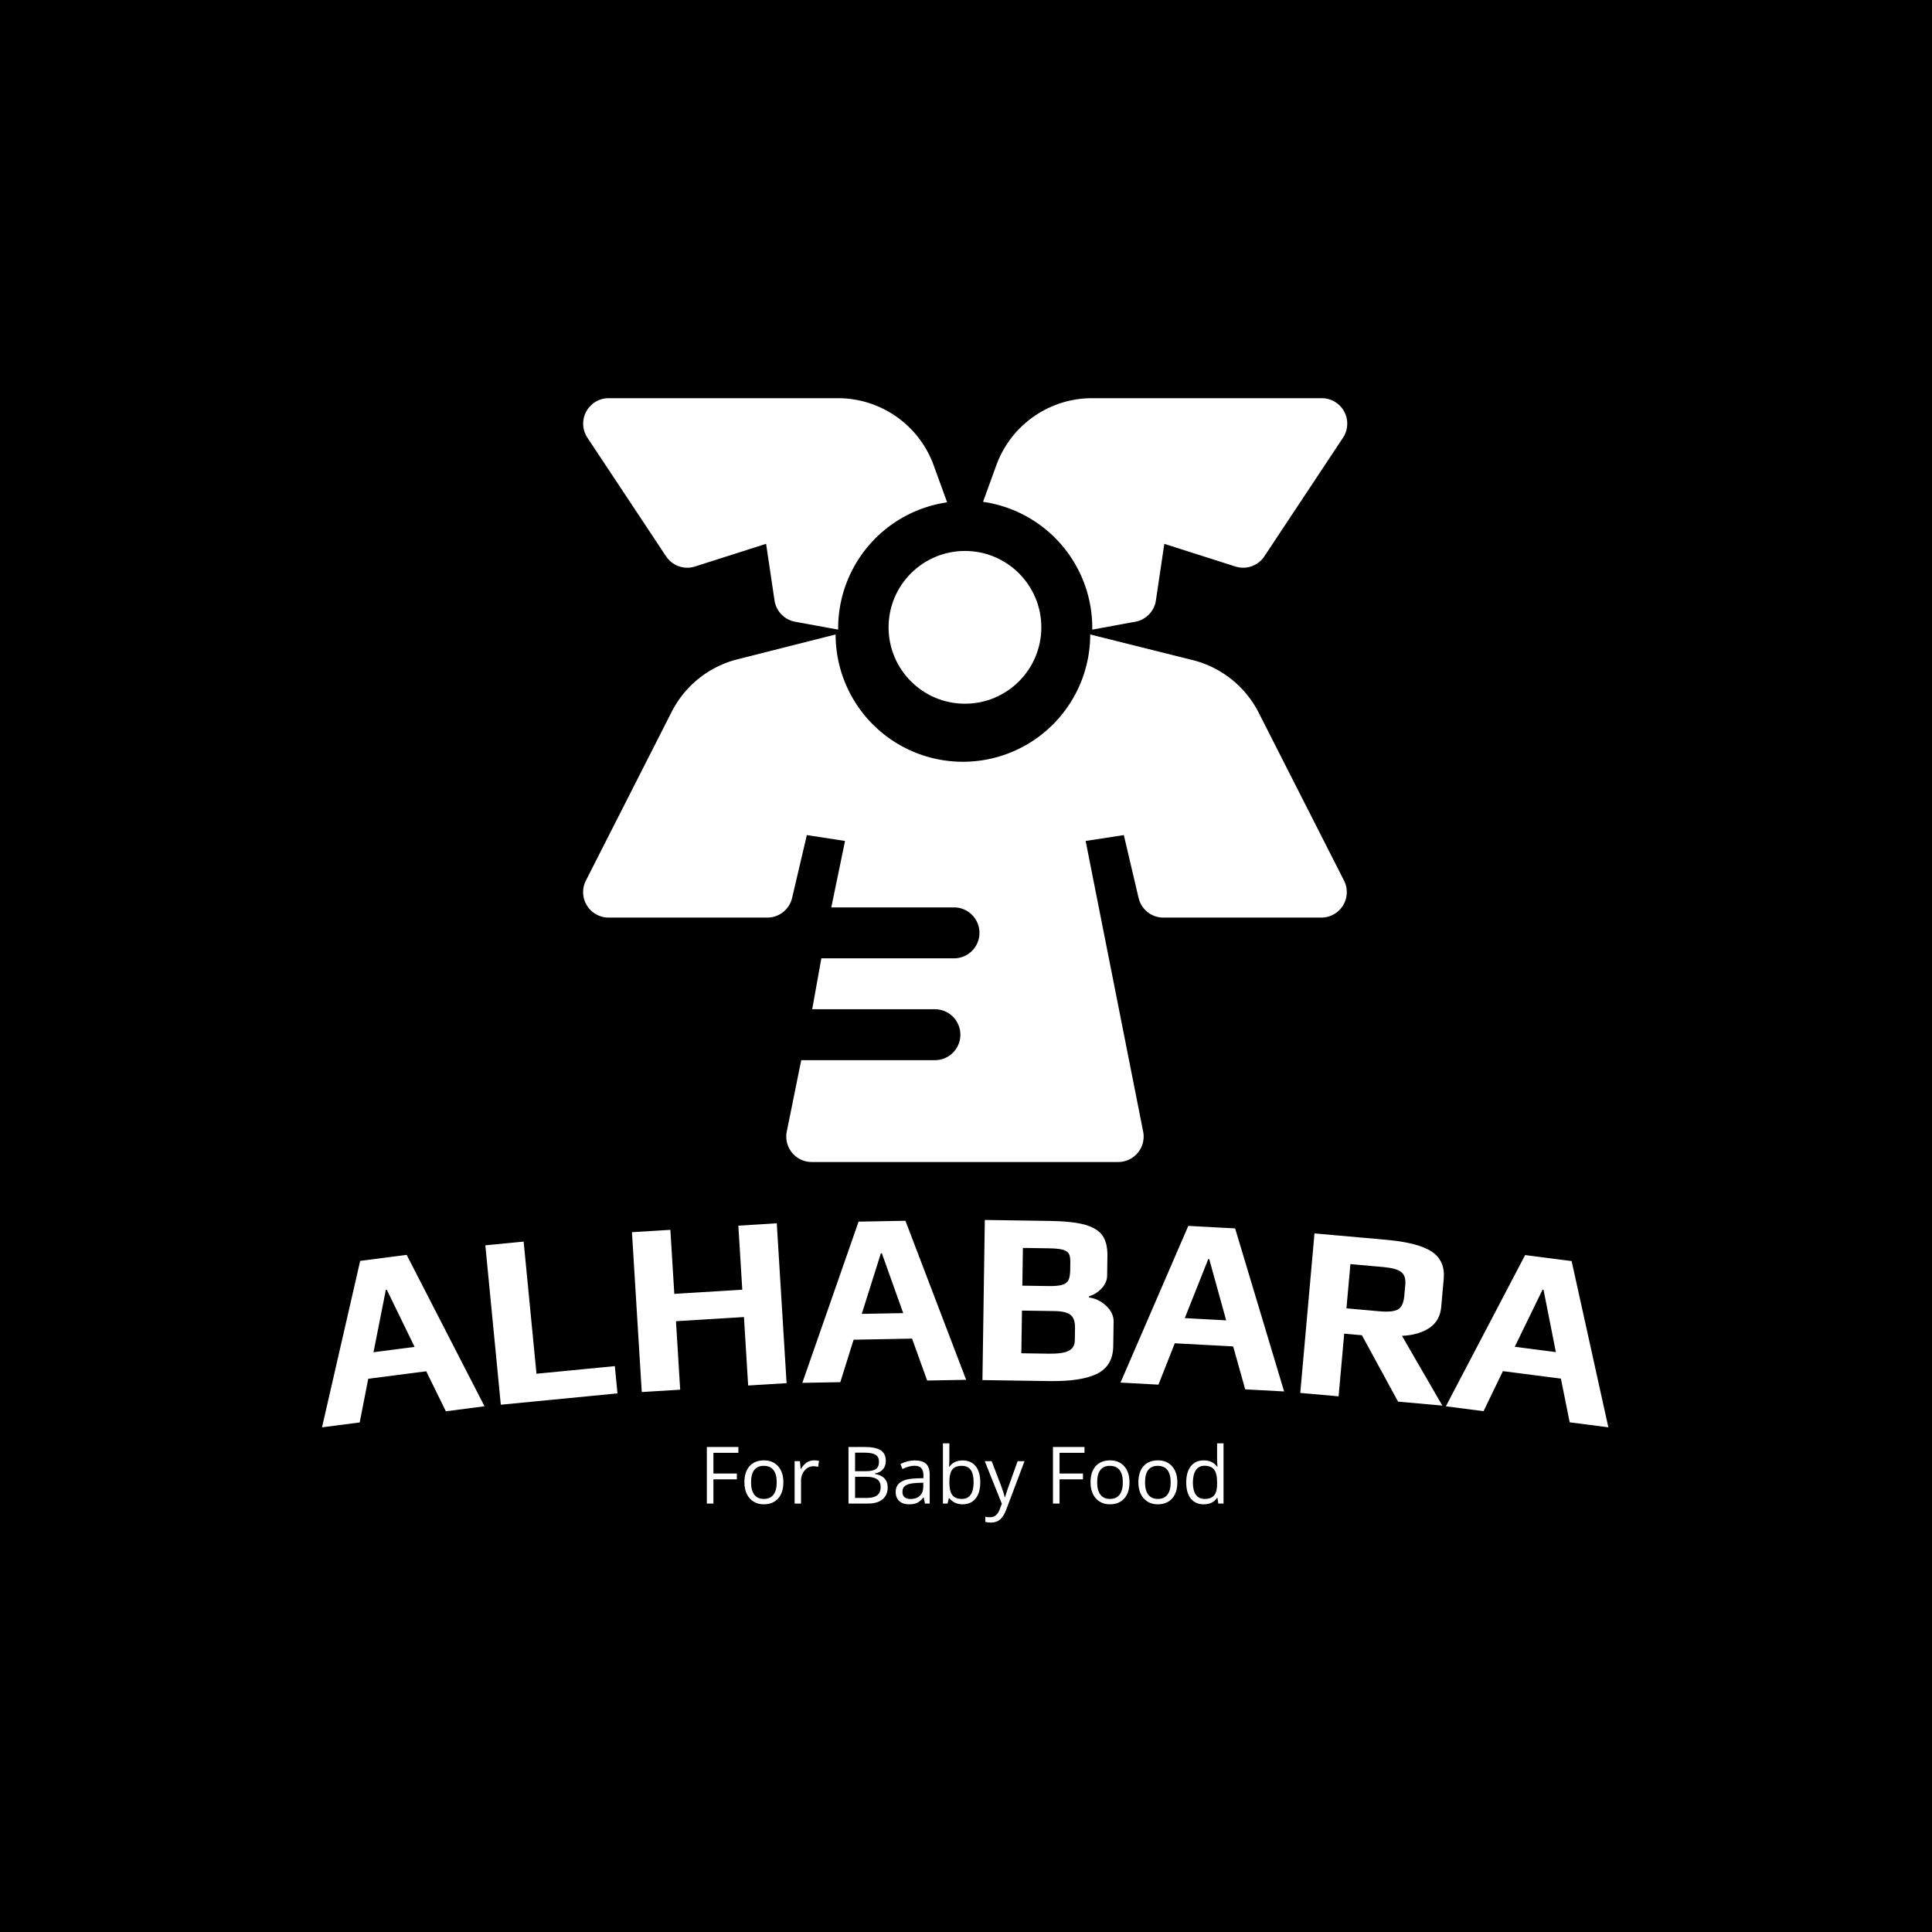 <svg xmlns="http://www.w3.org/2000/svg" version="1.1" xmlns:xlink="http://www.w3.org/1999/xlink" xmlns:svgjs="http://svgjs.dev/svgjs" width="1500" height="1500" viewBox="0 0 1500 1500"><rect width="1500" height="1500" fill="#000000"></rect><g transform="matrix(0.667,0,0,0.667,249.114,299.453)"><svg viewBox="0 0 375 331" data-background-color="#ffffff" preserveAspectRatio="xMidYMid meet" height="1324" width="1500" xmlns="http://www.w3.org/2000/svg" xmlns:xlink="http://www.w3.org/1999/xlink"><g id="tight-bounds" transform="matrix(1,0,0,1,0.333,3.635)"><svg viewBox="0 0 374.335 327.2" height="327.2" width="374.335"><g><svg viewBox="0 0 395.52 345.718" height="327.2" width="374.335"><g transform="matrix(1,0,0,1,0,252.672)"><svg viewBox="0 0 395.52 93.046" height="93.046" width="395.52"><g id="textblocktransform"><svg viewBox="0 0 395.52 93.046" height="93.046" width="395.52" id="textblock"><g><svg viewBox="0 0 395.52 63.759" height="63.759" width="395.52"><g transform="matrix(1,0,0,1,0,0)"><svg width="395.52" viewBox="1.653 -30.031 260.648 42.018" height="63.759" data-palette-color="#000000"><path d="M1.653 11.987l7.733-33.723 9.421-1.22 15.771 30.678-7.834 1.015-3.974-8.107-11.752 1.523-1.728 8.845zM12.085-3.229l8.331-1.079-5.633-11.572-0.199 0.025zM37.882 7.407l-3.136-32.298 7.763-0.754 2.6 26.774 15.876-1.542 0.536 5.524zM66.443 4.838l-1.988-32.389 7.785-0.478 0.797 12.975 13.774-0.845-0.797-12.976 7.786-0.477 1.988 32.389-7.786 0.477-0.851-13.873-13.774 0.845 0.851 13.874zM98.979 2.978l11.394-32.667 9.498-0.177 12.302 32.227-7.899 0.147-3.058-8.495-11.848 0.221-2.691 8.601zM111.021-10.998l8.398-0.156-4.326-12.122-0.2 0.004zM135.474 2.416l0.482-32.447 13.149 0.196c3.1 0.046 5.489 0.305 7.169 0.777 1.673 0.478 2.852 1.213 3.538 2.203 0.685 0.997 1.015 2.379 0.988 4.145v0l-0.059 3.999c-0.013 0.9-0.383 1.744-1.108 2.534-0.732 0.789-1.583 1.327-2.554 1.612v0l-0.004 0.25c1.265 0.152 2.416 0.709 3.455 1.672 1.032 0.969 1.54 2.036 1.523 3.203v0l-0.074 4.999c-0.039 2.633-1.117 4.484-3.233 5.553-2.116 1.069-5.374 1.57-9.774 1.505v0zM143.559-16.716l5.35 0.079c1.233 0.018 2.151-0.068 2.754-0.259 0.603-0.191 1.018-0.512 1.244-0.961 0.22-0.443 0.336-1.098 0.349-1.965v0l0.024-1.6c0.011-0.767-0.08-1.345-0.274-1.734-0.194-0.383-0.597-0.662-1.208-0.838-0.617-0.176-1.593-0.274-2.926-0.294v0l-5.199-0.077zM143.355-3.018l5.55 0.083c1.9 0.028 3.253-0.168 4.059-0.59 0.806-0.421 1.217-1.115 1.231-2.082v0l0.039-2.599c0.018-1.2-0.276-2.054-0.882-2.564-0.612-0.509-1.702-0.775-3.269-0.799v0l-6.599-0.098zM163.451 2.923l13.737-31.754 9.486 0.514 9.929 33.035-7.889-0.427-2.433-8.695-11.833-0.64-3.308 8.383zM176.476-10.142l8.388 0.454-3.435-12.404-0.199-0.01zM199.874 5.015l2.882-32.322 14.542 1.297c4.316 0.385 7.391 1.184 9.224 2.399 1.832 1.221 2.639 3.06 2.419 5.517v0l-0.506 5.677c-0.169 1.892-0.972 3.317-2.409 4.273-1.444 0.962-3.292 1.493-5.544 1.594v0l8.177 14.132-8.964-0.799-7.334-13.455-3.586-0.32-1.132 12.7zM209.233-12.121l6.673 0.595c1.826 0.163 3.093 0.031 3.8-0.394 0.707-0.419 1.122-1.326 1.247-2.72v0l0.204-2.291c0.107-1.195-0.175-2.05-0.845-2.565-0.677-0.509-1.879-0.84-3.606-0.995v0l-6.674-0.595zM229.376 7.727l16.062-30.644 9.421 1.218 7.443 33.683-7.835-1.013-1.78-8.851-11.752-1.52-3.923 8.114zM243.337-4.333l8.331 1.078-2.502-12.626-0.198-0.025z" opacity="1" transform="matrix(1,0,0,1,0,0)" fill="#ffffff" class="wordmark-text-0" data-fill-palette-color="primary" id="text-0"></path></svg></g></svg></g><g transform="matrix(1,0,0,1,118.32,68.684)"><svg viewBox="0 0 158.88 24.363" height="24.363" width="158.88"><g transform="matrix(1,0,0,1,0,0)"><svg width="158.88" viewBox="4.91 -37.99 326.04 50" height="24.363" data-palette-color="#7f7f7f"><path d="M9.06-15.26L9.06 0 4.91 0 4.91-35.69 24.8-35.69 24.8-32.01 9.06-32.01 9.06-18.95 23.85-18.95 23.85-15.26 9.06-15.26ZM53.2-13.4L53.2-13.4Q53.2-6.86 49.9-3.19 46.6 0.49 40.79 0.49L40.79 0.49Q37.2 0.49 34.42-1.2 31.64-2.88 30.12-6.03 28.61-9.18 28.61-13.4L28.61-13.4Q28.61-19.95 31.88-23.6 35.15-27.25 40.96-27.25L40.96-27.25Q46.58-27.25 49.89-23.51 53.2-19.78 53.2-13.4ZM32.81-13.4L32.81-13.4Q32.81-8.28 34.86-5.59 36.91-2.91 40.89-2.91L40.89-2.91Q44.87-2.91 46.93-5.58 49-8.25 49-13.4L49-13.4Q49-18.51 46.93-21.15 44.87-23.8 40.84-23.8L40.84-23.8Q36.86-23.8 34.84-21.19 32.81-18.58 32.81-13.4ZM72.5-27.25L72.5-27.25Q74.29-27.25 75.7-26.95L75.7-26.95 75.14-23.19Q73.48-23.56 72.21-23.56L72.21-23.56Q68.96-23.56 66.66-20.92 64.35-18.29 64.35-14.36L64.35-14.36 64.35 0 60.3 0 60.3-26.76 63.64-26.76 64.11-21.8 64.3-21.8Q65.79-24.41 67.89-25.83 69.99-27.25 72.5-27.25ZM94.3 0L94.3-35.69 104.38-35.69Q111.49-35.69 114.66-33.57 117.84-31.45 117.84-26.86L117.84-26.86Q117.84-23.68 116.07-21.62 114.3-19.56 110.9-18.95L110.9-18.95 110.9-18.7Q119.03-17.31 119.03-10.16L119.03-10.16Q119.03-5.37 115.8-2.69 112.56 0 106.75 0L106.75 0 94.3 0ZM98.45-32.1L98.45-20.41 105.29-20.41Q109.68-20.41 111.61-21.79 113.54-23.17 113.54-26.44L113.54-26.44Q113.54-29.44 111.39-30.77 109.24-32.1 104.56-32.1L104.56-32.1 98.45-32.1ZM105.56-16.89L98.45-16.89 98.45-3.54 105.9-3.54Q110.22-3.54 112.4-5.21 114.59-6.88 114.59-10.45L114.59-10.45Q114.59-13.77 112.36-15.33 110.12-16.89 105.56-16.89L105.56-16.89ZM145.54 0L142.54 0 141.74-3.81 141.54-3.81Q139.54-1.29 137.55-0.4 135.56 0.49 132.58 0.49L132.58 0.49Q128.6 0.49 126.34-1.56 124.08-3.61 124.08-7.4L124.08-7.4Q124.08-15.5 137.05-15.89L137.05-15.89 141.59-16.04 141.59-17.7Q141.59-20.85 140.23-22.35 138.88-23.85 135.9-23.85L135.9-23.85Q132.56-23.85 128.33-21.8L128.33-21.8 127.09-24.9Q129.06-25.98 131.42-26.59 133.78-27.2 136.14-27.2L136.14-27.2Q140.93-27.2 143.24-25.07 145.54-22.95 145.54-18.26L145.54-18.26 145.54 0ZM133.39-2.86L133.39-2.86Q137.17-2.86 139.33-4.93 141.49-7.01 141.49-10.74L141.49-10.74 141.49-13.16 137.44-12.99Q132.6-12.82 130.47-11.49 128.33-10.16 128.33-7.35L128.33-7.35Q128.33-5.15 129.66-4 130.99-2.86 133.39-2.86ZM166.34-27.2L166.34-27.2Q171.62-27.2 174.53-23.6 177.45-20 177.45-13.4L177.45-13.4Q177.45-6.81 174.51-3.16 171.57 0.49 166.34 0.49L166.34 0.49Q163.73 0.49 161.57-0.48 159.41-1.44 157.94-3.44L157.94-3.44 157.65-3.44 156.8 0 153.89 0 153.89-37.99 157.94-37.99 157.94-28.76Q157.94-25.66 157.75-23.19L157.75-23.19 157.94-23.19Q160.78-27.2 166.34-27.2ZM165.76-23.8L165.76-23.8Q161.61-23.8 159.78-21.42 157.94-19.04 157.94-13.4L157.94-13.4Q157.94-7.76 159.82-5.33 161.7-2.91 165.85-2.91L165.85-2.91Q169.59-2.91 171.42-5.63 173.25-8.35 173.25-13.45L173.25-13.45Q173.25-18.68 171.42-21.24 169.59-23.8 165.76-23.8ZM191.07 0.15L180.28-26.76 184.63-26.76 190.49-11.5Q192.41-6.27 192.88-3.96L192.88-3.96 193.07-3.96Q193.39-5.2 194.4-8.22 195.42-11.23 201.03-26.76L201.03-26.76 205.38-26.76 193.88 3.71Q192.17 8.23 189.89 10.12 187.6 12.01 184.28 12.01L184.28 12.01Q182.43 12.01 180.62 11.6L180.62 11.6 180.62 8.35Q181.96 8.64 183.63 8.64L183.63 8.64Q187.8 8.64 189.58 3.96L189.58 3.96 191.07 0.15ZM227.47-15.26L227.47 0 223.32 0 223.32-35.69 243.21-35.69 243.21-32.01 227.47-32.01 227.47-18.95 242.26-18.95 242.26-15.26 227.47-15.26ZM271.61-13.4L271.61-13.4Q271.61-6.86 268.31-3.19 265.01 0.49 259.2 0.49L259.2 0.49Q255.61 0.49 252.83-1.2 250.05-2.88 248.53-6.03 247.02-9.18 247.02-13.4L247.02-13.4Q247.02-19.95 250.29-23.6 253.56-27.25 259.37-27.25L259.37-27.25Q264.99-27.25 268.3-23.51 271.61-19.78 271.61-13.4ZM251.22-13.4L251.22-13.4Q251.22-8.28 253.27-5.59 255.32-2.91 259.3-2.91L259.3-2.91Q263.28-2.91 265.34-5.58 267.41-8.25 267.41-13.4L267.41-13.4Q267.41-18.51 265.34-21.15 263.28-23.8 259.25-23.8L259.25-23.8Q255.27-23.8 253.25-21.19 251.22-18.58 251.22-13.4ZM301.8-13.4L301.8-13.4Q301.8-6.86 298.51-3.19 295.21 0.49 289.4 0.49L289.4 0.49Q285.81 0.49 283.03-1.2 280.25-2.88 278.73-6.03 277.22-9.18 277.22-13.4L277.22-13.4Q277.22-19.95 280.49-23.6 283.76-27.25 289.57-27.25L289.57-27.25Q295.19-27.25 298.5-23.51 301.8-19.78 301.8-13.4ZM281.42-13.4L281.42-13.4Q281.42-8.28 283.47-5.59 285.52-2.91 289.5-2.91L289.5-2.91Q293.48-2.91 295.54-5.58 297.6-8.25 297.6-13.4L297.6-13.4Q297.6-18.51 295.54-21.15 293.48-23.8 289.45-23.8L289.45-23.8Q285.47-23.8 283.44-21.19 281.42-18.58 281.42-13.4ZM327.66 0L327.12-3.59 326.9-3.59Q324.09 0.49 318.5 0.49L318.5 0.49Q313.25 0.49 310.33-3.1 307.42-6.69 307.42-13.31L307.42-13.31Q307.42-19.92 310.35-23.58 313.28-27.25 318.5-27.25L318.5-27.25Q323.94-27.25 326.85-23.29L326.85-23.29 327.17-23.29 327-25.22 326.9-27.1 326.9-37.99 330.95-37.99 330.95 0 327.66 0ZM319.01-2.91L319.01-2.91Q323.16-2.91 325.03-5.16 326.9-7.42 326.9-12.45L326.9-12.45 326.9-13.31Q326.9-18.99 325.01-21.42 323.11-23.85 318.96-23.85L318.96-23.85Q315.4-23.85 313.51-21.08 311.62-18.31 311.62-13.26L311.62-13.26Q311.62-8.13 313.5-5.52 315.38-2.91 319.01-2.91Z" opacity="1" transform="matrix(1,0,0,1,0,0)" fill="#ffffff" class="slogan-text-1" data-fill-palette-color="secondary" id="text-1"></path></svg></g></svg></g></svg></g></svg></g><g transform="matrix(1,0,0,1,80.287,0)"><svg viewBox="0 0 234.947 234.856" height="234.856" width="234.947"><g><svg xmlns="http://www.w3.org/2000/svg" data-name="Layer 1" viewBox="1.003 1 30.012 30" x="0" y="0" height="234.856" width="234.947" class="icon-icon-0" data-fill-palette-color="accent" id="icon-0"><path d="M21 10.09L22.69 9.78A1 1 0 0 0 23.5 8.94L23.83 6.72 26.62 7.61A1 1 0 0 0 27.76 7.21L30.85 2.55A1 1 0 0 0 30 1H21A4 4 0 0 0 17.23 3.64L16.71 5.07A5 5 0 0 1 21 10.09" fill="#ffffff" data-fill-palette-color="accent"></path><path d="M4.26 7.21A1 1 0 0 0 5.4 7.61L8.19 6.72 8.52 8.94A1 1 0 0 0 9.33 9.78L11.02 10.09A5 5 0 0 1 15.3 5.09L14.78 3.66A4 4 0 0 0 11 1H2A1 1 0 0 0 1.17 2.55Z" fill="#ffffff" data-fill-palette-color="accent"></path><path d="M30.89 19.95L27.5 13.28A4 4 0 0 0 24.92 11.28L20.92 10.28A5 5 0 0 1 10.92 10.28L6.97 11.28A4 4 0 0 0 4.49 13.3L1.11 19.95A1 1 0 0 0 2 21.4H8.21A1 1 0 0 0 9.21 20.63L9.79 18.16 11.29 18.39 10.75 21H15.57A1 1 0 1 1 15.57 23H10.36L10 25H14.82A1 1 0 1 1 14.82 27H9.57L9 29.81A1 1 0 0 0 10 31H22A1 1 0 0 0 23 29.81L20.74 18.39 22.24 18.16 22.82 20.63A1 1 0 0 0 23.82 21.4H30A1 1 0 0 0 30.89 19.95" fill="#ffffff" data-fill-palette-color="accent"></path><circle cx="16" cy="10" r="3.0" fill="#ffffff" data-fill-palette-color="accent"></circle></svg></g></svg></g><g></g></svg></g><defs></defs></svg><rect width="374.335" height="327.2" fill="none" stroke="none" visibility="hidden"></rect></g></svg></g></svg>